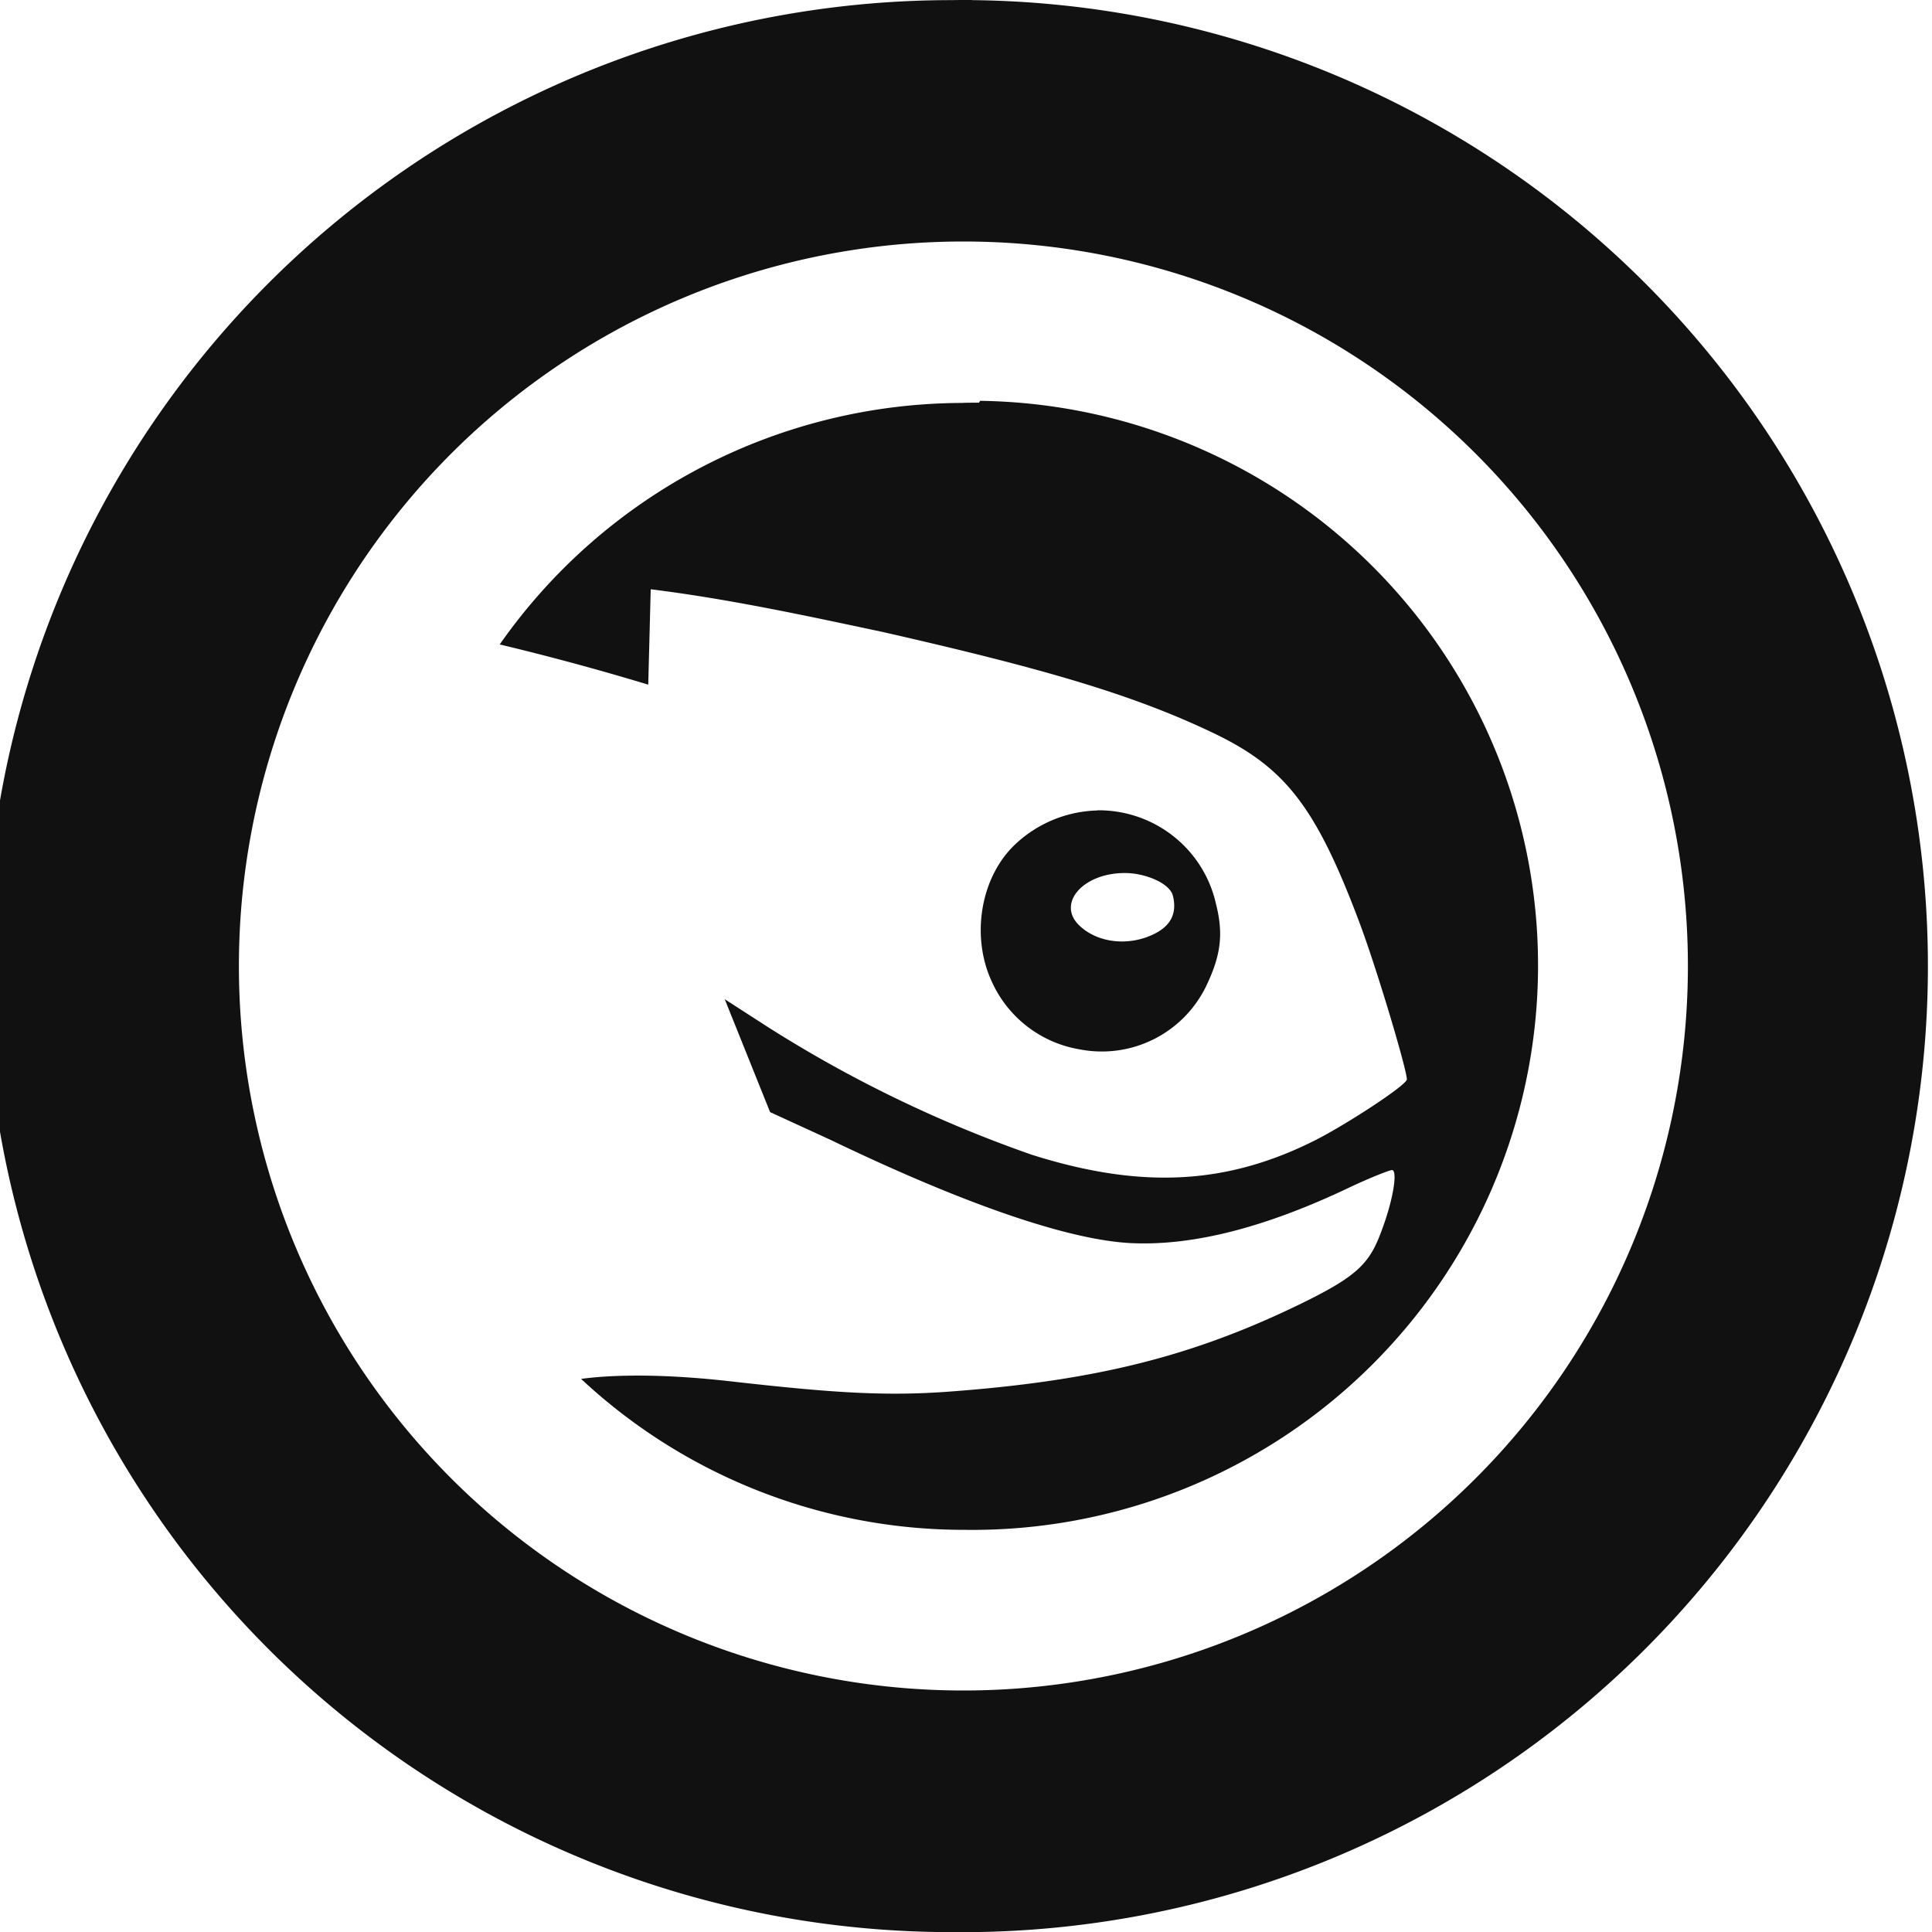 <svg version="1.1" viewBox="0 0 32 32" xmlns="http://www.w3.org/2000/svg">
 <title>OpenSUSE</title>
 <path fill="#111" d="m16.1 0a16 16 0 0 0-0.337 2e-3 16 16 0 0 0 0 32 16 16 0 1 0 0.337-32zm-0.143 4a12 12 0 0 1 0 24 12 12 0 1 1 0-24zm0.258 2.67a9.35 9.33 0 0 0-0.258 2e-3v2e-3a9.37 9.35 0 0 0-7.68 4 43.2 43.1 0 0 1 2.46 0.666l0.041-1.58c1.3 0.162 2.56 0.435 3.84 0.707 2.68 0.609 4.15 1.04 5.47 1.67 1.19 0.567 1.7 1.21 2.42 3.12 0.29 0.765 0.794 2.46 0.794 2.62 0 0.094-0.984 0.736-1.5 1-1.47 0.746-2.89 0.825-4.71 0.25a21.1 21 0 0 1-4.38-2.12l-0.708-0.457 0.751 1.87 1 0.459c2.12 1.02 3.88 1.65 4.96 1.71 1.05 0.054 2.26-0.266 3.63-0.918 0.366-0.173 0.674-0.291 0.71-0.291 0.097 0 0.026 0.481-0.17 1-0.199 0.547-0.398 0.754-1.33 1.21-1.79 0.873-3.4 1.28-5.84 1.46-1.07 0.079-1.96 0.016-3.59-0.168-1.11-0.128-1.96-0.117-2.5-0.043a9.28 9.26 0 0 0 6.35 2.5 9.35 9.33 0 1 0 0.258-18.7zm1.96 6.75-4e-3 4e-3a2.06 2.06 0 0 0-1.33 0.537c-0.602 0.544-0.763 1.54-0.417 2.29a1.95 1.95 0 0 0 1.46 1.13 1.92 1.92 0 0 0 2.09-1.04c0.253-0.524 0.292-0.879 0.164-1.38a1.99 1.98 0 0 0-1.96-1.54zm0.456 1.04c0.341 0 0.745 0.17 0.796 0.377 0.068 0.275-0.023 0.486-0.296 0.625-0.415 0.213-0.937 0.166-1.25-0.129-0.386-0.363 0.051-0.873 0.749-0.873z"/>
 <!--text-here-->
</svg>

